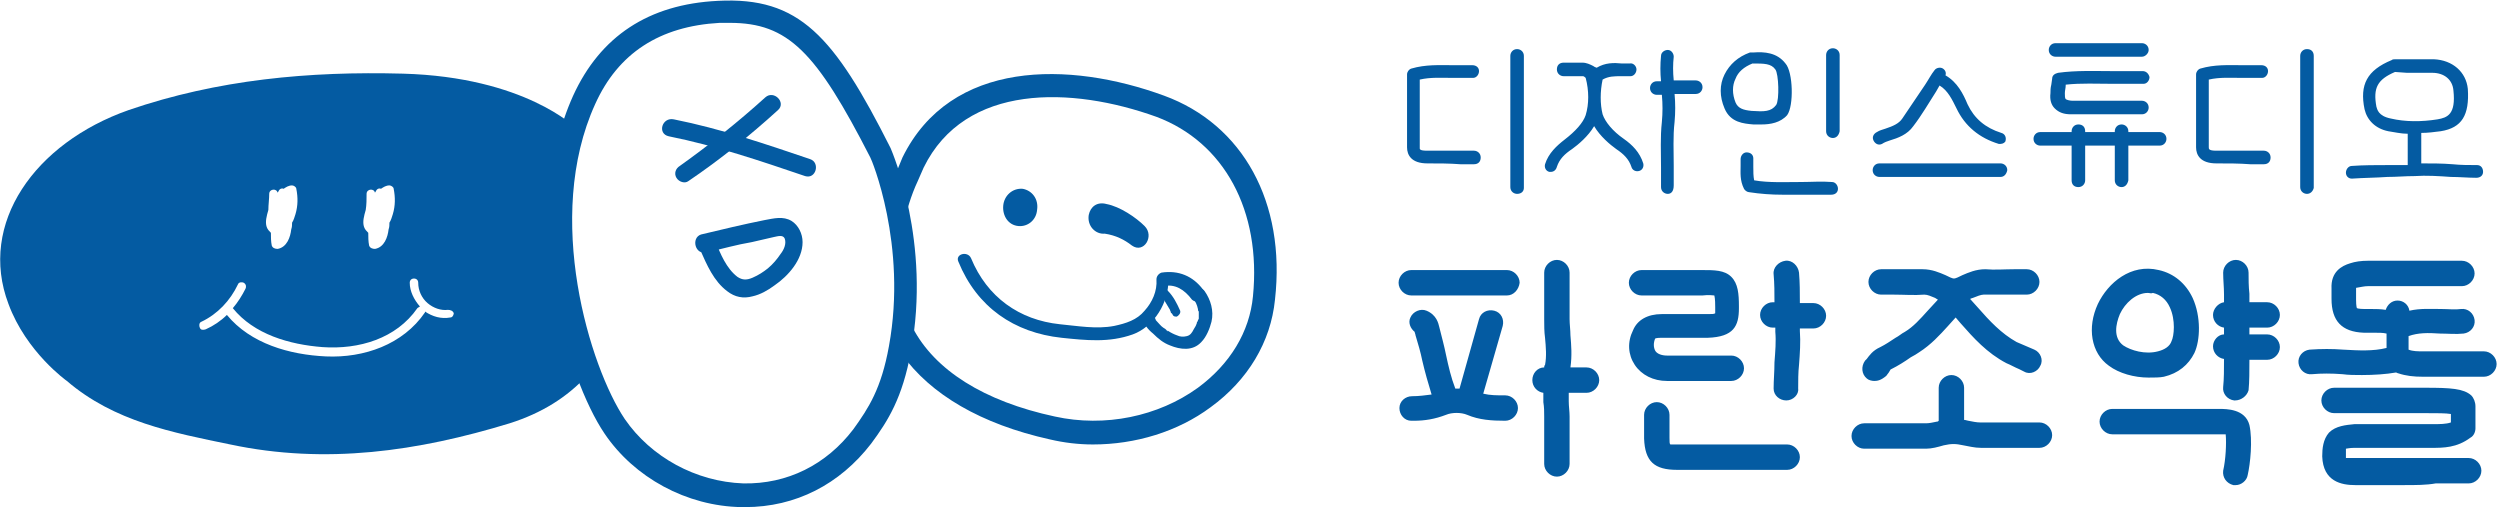 <?xml version="1.0" encoding="utf-8"?>
<!-- Generator: Adobe Illustrator 26.3.1, SVG Export Plug-In . SVG Version: 6.00 Build 0)  -->
<svg version="1.1" id="레이어_1" xmlns="http://www.w3.org/2000/svg" xmlns:xlink="http://www.w3.org/1999/xlink" x="0px"
	 y="0px" viewBox="0 0 295.3 59.9" style="enable-background:new 0 0 295.3 59.9;" xml:space="preserve">
<style type="text/css">
	.st0{fill:#045BA2;}
</style>
<g>
	<g>
		<g>
			<path class="st0" d="M142.1,34.2c-1.2-1.6-2.9-2.3-4.9-2c-0.3,0.1-0.6,0.4-0.6,0.8c0.1,1.4-0.5,2.7-1.4,3.7
				c-0.9,1.1-2.2,1.5-3.6,1.8c-2.1,0.4-4.3,0-6.4-0.2c-4.8-0.5-8.6-3.2-10.5-7.8c-0.4-0.9-1.9-0.5-1.5,0.4c2.2,5.4,6.6,8.4,12.2,9
				c2.9,0.3,5.6,0.6,8.4-0.4c2.5-0.9,4.3-3.8,4.2-6.5c-0.2,0.3-0.4,0.5-0.6,0.8c1.4-0.3,2.5,0.4,3.4,1.6
				C141.6,36.1,142.7,35,142.1,34.2"/>
		</g>
		<g>
			<path class="st0" d="M135.1,37.4c-0.2,0.8,0.6,1.6,1.1,2c0.6,0.6,1.2,1.1,2,1.4c1.2,0.5,2.7,0.7,3.7-0.4c0.6-0.6,1-1.6,1.2-2.4
				c0.3-1.3-0.1-2.6-0.8-3.6c-0.2-0.3-0.7-0.5-1.1-0.3c-0.3,0.2-0.5,0.7-0.3,1.1c0.3,0.4,0.5,0.8,0.6,1.3c0,0.1,0,0.2,0.1,0.3
				c0,0,0,0.2,0,0.1c0-0.1,0,0,0,0c0,0.2,0,0.4,0,0.6c0-0.2,0,0,0,0.1c0,0.1,0,0.1-0.1,0.2c0,0.1,0,0.2-0.1,0.2c0,0.1-0.1,0.3,0,0.1
				c-0.1,0.3-0.2,0.5-0.4,0.8c-0.2,0.4-0.4,0.7-0.8,0.8c-0.4,0.1-0.8,0.1-1.2-0.1c-0.3-0.1-0.7-0.3-1-0.5c0,0-0.2-0.1-0.1,0
				c0.1,0.1-0.1,0-0.1-0.1c-0.1-0.1-0.2-0.2-0.4-0.3c-0.3-0.2-0.5-0.5-0.8-0.8c-0.1-0.1-0.1-0.1-0.1-0.2c0.1,0.1,0,0,0,0
				c0,0-0.1-0.2-0.1-0.1c0,0.1,0,0.1,0,0c0,0.1,0,0.3,0,0.3c0.1-0.4-0.1-0.9-0.5-1C135.6,36.7,135.2,37,135.1,37.4"/>
		</g>
		<g>
			<path class="st0" d="M137.3,35.2c0.1,0.1,0.1,0.2,0.2,0.2c0,0,0.1,0.1,0.1,0.1c0,0.1-0.1-0.1,0,0c0,0,0,0,0,0.1
				c0.1,0.2,0.2,0.3,0.3,0.5c0.1,0.2,0.2,0.3,0.3,0.5c0,0.1,0.1,0.2,0.1,0.3c0,0,0,0.1,0.1,0.1c0,0,0,0.1,0,0c0-0.1,0,0,0,0
				c0.1,0.1,0.1,0.2,0.2,0.3c0.1,0.1,0.3,0.1,0.4,0.1c0.2-0.1,0.5-0.4,0.4-0.7c-0.4-0.9-0.8-1.7-1.5-2.4c-0.2-0.2-0.5-0.2-0.7,0
				C137.1,34.7,137.2,35,137.3,35.2"/>
		</g>
		<g>
			<path class="st0" d="M128.6,25.4c0.2-1,1-1.6,2.1-1.3c1.6,0.3,3.5,1.6,4.5,2.6c1.2,1.2-0.1,3.3-1.5,2.3c-0.9-0.7-1.9-1.2-3.2-1.4
				C129.4,27.7,128.4,26.7,128.6,25.4 M122.5,24.8c-0.1,1.2-1.1,2-2.2,1.9c-1.2-0.1-1.9-1.2-1.8-2.4c0.1-1.2,1.1-2.1,2.3-2
				C121.9,22.5,122.7,23.5,122.5,24.8"/>
		</g>
		<path class="st0" d="M137.5,11.3c-11.2-4.1-25.2-4.3-30.9,7.3c0,0,0,0,0,0l-0.7,1.7c-0.1,0.3-0.2,0.6-0.4,0.9
			c0.4,1.4,0.8,3.2,1.2,5.3c0.4-1.6,0.9-3.4,1.7-5.1l0.7-1.6c4.9-10,17.5-9.6,27.5-6C144.6,16.8,149,24.9,148,35
			c-0.4,4.2-2.7,8-6.5,10.8c-4.7,3.4-11,4.7-16.9,3.4c-8.4-1.8-14.2-5.5-16.8-10.5c-0.2-0.5-0.5-1-0.6-1.4c-0.1,1.4-0.3,2.8-0.6,4.2
			c0,0.1,0,0.2-0.1,0.3c3.4,4.8,9.4,8.3,17.5,10.1c1.7,0.4,3.4,0.6,5.1,0.6c5,0,10-1.5,13.9-4.4c4.4-3.2,7.1-7.7,7.6-12.7
			C151.9,23.9,146.8,14.7,137.5,11.3z"/>
	</g>
	<path class="st0" d="M66.1,29.9c0-5.6,1.9-14.8,1.9-14.8s-6-6-20.4-6.4c-11.1-0.3-21.9,0.7-32.4,4.3C4.1,16.9-2.6,26.4,1,35.9
		C3.1,41.6,7.9,45,7.9,45c5.6,4.8,12.5,6.1,19.3,7.5c11.3,2.4,22.2,0.8,33-2.5c3.8-1.2,6.8-3.1,9.1-5.6C69.4,44.4,66,34.9,66.1,29.9
		z M43.3,22.9c0-0.6,0.9-0.7,1-0.1c0-0.1,0-0.1,0.1-0.2c0.1-0.3,0.4-0.4,0.6-0.3c0.3-0.2,0.6-0.4,1-0.4c0.2,0,0.5,0.2,0.5,0.4
		c0.2,1,0.2,2-0.1,3c-0.1,0.3-0.2,0.7-0.4,1c0,0.3,0,0.5-0.1,0.8c-0.1,0.9-0.5,2.1-1.6,2.3c-0.3,0-0.6-0.1-0.7-0.4
		c-0.1-0.5-0.1-1-0.1-1.5c-0.2-0.2-0.4-0.4-0.5-0.7c-0.2-0.6,0-1.3,0.2-2C43.3,24.2,43.3,23.5,43.3,22.9z M31.8,22.9
		c0-0.6,0.9-0.7,1-0.1c0-0.1,0-0.1,0.1-0.2c0.1-0.3,0.4-0.4,0.6-0.3c0.3-0.2,0.6-0.4,1-0.4c0.2,0,0.5,0.2,0.5,0.4c0.2,1,0.2,2-0.1,3
		c-0.1,0.3-0.2,0.7-0.4,1c0,0.3,0,0.5-0.1,0.8c-0.1,0.9-0.5,2.1-1.6,2.3c-0.3,0-0.6-0.1-0.7-0.4c-0.1-0.5-0.1-1-0.1-1.5
		c-0.2-0.2-0.4-0.4-0.5-0.7c-0.2-0.6,0-1.3,0.2-2C31.7,24.2,31.8,23.5,31.8,22.9z M53.2,37.5c-1.1,0.2-2.1-0.1-3-0.7
		c0,0,0,0.1,0,0.1c-2.6,3.8-7.2,5.4-11.7,5.2c-4.3-0.2-8.9-1.5-11.7-4.9c-0.7,0.7-1.6,1.3-2.5,1.7c-0.3,0.1-0.6,0.1-0.7-0.2
		c-0.1-0.2-0.1-0.6,0.2-0.7c1.9-0.9,3.4-2.5,4.3-4.4c0.1-0.3,0.5-0.3,0.7-0.2c0.3,0.2,0.3,0.5,0.2,0.7c-0.4,0.8-0.9,1.6-1.5,2.3
		c2.5,3.1,6.7,4.3,10.6,4.6c4.3,0.3,8.7-1,11.2-4.6c0.1-0.1,0.2-0.1,0.3-0.2c-0.7-0.8-1.2-1.8-1.2-2.8c0-0.3,0.2-0.5,0.5-0.5
		c0.3,0,0.5,0.2,0.5,0.5c0,0.9,0.4,1.8,1.1,2.4c0.7,0.6,1.6,0.9,2.4,0.8c0.3,0,0.6,0.1,0.7,0.4C53.6,37.1,53.5,37.5,53.2,37.5z"/>
	<g>
		<path class="st0" d="M88,59.9c-0.1,0-0.3,0-0.4,0c-6.5-0.1-12.7-3.5-16.2-8.7c-4.4-6.5-10.2-25.5-3.7-39.9
			c3.2-7,8.9-10.8,17.1-11.2l0,0c9.6-0.5,13.7,4.1,20.4,17.4c0.2,0.5,4.8,11.1,2.4,24c-1,5.5-2.7,8.2-4.7,10.9
			C99.2,57.2,94,59.9,88,59.9z M86.2,2.7c-0.4,0-0.8,0-1.2,0l0,0c-7.1,0.4-12,3.6-14.7,9.6c-6.1,13.4-0.6,31.1,3.5,37.2
			c3.1,4.5,8.4,7.4,14,7.6c5.2,0.1,9.8-2.2,13-6.4c1.8-2.5,3.3-4.8,4.2-9.8c2.2-12-2.1-22.2-2.2-22.3C96.4,6.1,93.1,2.7,86.2,2.7z
			 M84.9,1.4L84.9,1.4L84.9,1.4z"/>
	</g>
	<g>
		<path class="st0" d="M79,16.1c5.5,1.1,10.8,2.9,16.1,4.7c1.3,0.4,1.8-1.6,0.6-2c-5.3-1.8-10.6-3.6-16.1-4.7
			C78.2,13.8,77.6,15.8,79,16.1"/>
	</g>
	<g>
		<path class="st0" d="M90.4,11.5c-3.2,2.9-6.6,5.6-10.1,8.1c-0.5,0.3-0.7,0.9-0.4,1.4c0.3,0.5,1,0.7,1.4,0.4
			C85,18.9,88.6,16,91.9,13C92.9,12.1,91.4,10.6,90.4,11.5"/>
	</g>
	<g>
		<path class="st0" d="M83.5,29.8c1.8-0.4,3.5-0.9,5.3-1.2c0.9-0.2,1.7-0.4,2.6-0.6c0.5-0.1,1.1-0.3,1.3,0.2
			c0.2,0.6-0.1,1.3-0.5,1.8c-0.4,0.6-0.9,1.2-1.5,1.7c-0.5,0.4-1.1,0.8-1.8,1.1c-0.7,0.3-1.2,0.3-1.8-0.1c-1.3-1-2-2.7-2.6-4.2
			c-0.2-0.5-1-0.6-1.4-0.4c-0.5,0.3-0.6,0.9-0.4,1.4c0.8,1.8,1.6,3.7,3.2,4.9c0.9,0.7,1.9,0.9,3,0.6c0.9-0.2,1.8-0.7,2.6-1.3
			c1.6-1.1,3.3-3,3.3-5.1c0-1-0.5-2-1.3-2.5c-1-0.6-2.1-0.3-3.2-0.1c-2.5,0.5-5,1.1-7.5,1.7C81.6,28.1,82.1,30.2,83.5,29.8"/>
	</g>
	<g>
		<path class="st0" d="M284,57.3c-1.9,0-3.9,0-5.8,0c-1.6,0-3.8-0.4-3.9-3.4c0-0.9,0.1-2,0.8-2.8c0.8-0.8,2-0.9,3-1
			c1.8,0,3.7,0,5.5,0l3.7,0c0.9,0,1.6,0,2.2-0.2v-1c-0.6-0.1-1.6-0.1-3-0.1c-2.7,0-5,0-7.5,0l-3.3,0c-0.8,0-1.5-0.7-1.5-1.5
			c0-0.8,0.7-1.5,1.5-1.5l3.3,0c2.5,0,4.8,0,7.5,0c3,0,4.5,0.1,5.4,0.9c0.3,0.3,0.5,0.8,0.5,1.3v2.6c0,0.4-0.2,0.9-0.6,1.1
			c-1.6,1.2-3.2,1.2-4.6,1.2l-3.6,0c-1.8,0-3.7,0-5.5,0c-0.6,0-0.9,0.1-1,0.1c0,0,0,0.2,0,0.7c0,0.3,0,0.4,0,0.4c0,0,0.3,0,0.9,0
			c3.2,0,6.4,0,9.7,0l3.9,0c0.8,0,1.5,0.7,1.5,1.5s-0.7,1.5-1.5,1.5l-3.9,0C286.6,57.3,285.3,57.3,284,57.3z M264.1,57.3
			c-0.1,0-0.2,0-0.3,0c-0.8-0.2-1.3-0.9-1.2-1.7c0.3-1.3,0.4-3.2,0.3-4.3c-0.3,0-0.6,0-0.8,0h-12.6c-0.8,0-1.5-0.7-1.5-1.5
			s0.7-1.5,1.5-1.5h12.6c0.9,0,3.1,0,3.6,1.9c0.4,1.8,0.1,4.6-0.2,5.9C265.4,56.8,264.7,57.3,264.1,57.3z M183.9,56.3
			c-0.8,0-1.5-0.7-1.5-1.5v-5.6c0-0.6,0-1.1-0.1-1.7c0-0.4,0-0.7,0-1.1c-0.7-0.1-1.3-0.7-1.3-1.5c0-0.8,0.6-1.5,1.4-1.5
			c0-0.1,0-0.2,0.1-0.3c0.2-1,0.1-2.1,0-3.2c-0.1-0.7-0.1-1.5-0.1-2.2c0-1.3,0-2.6,0-3.9l0-1.6c0-0.8,0.7-1.5,1.5-1.5
			c0.8,0,1.5,0.7,1.5,1.5l0,1.6c0,1.3,0,2.6,0,3.9c0,0.6,0.1,1.3,0.1,1.9c0.1,1.2,0.2,2.4,0,3.8h1.9c0.8,0,1.5,0.7,1.5,1.5
			c0,0.8-0.7,1.5-1.5,1.5h-2.1c0,0.3,0,0.6,0,1c0,0.6,0.1,1.2,0.1,1.8v5.6C185.4,55.6,184.7,56.3,183.9,56.3z M203.6,55.5
			c-1.8,0-3.7,0-5.5,0c-2.7,0-3.8-1-3.9-3.7c0-0.6,0-1.3,0-2l0-0.8c0-0.8,0.7-1.5,1.5-1.5c0.8,0,1.5,0.7,1.5,1.5l0,0.8
			c0,0.6,0,1.3,0,1.9c0,0.5,0,0.7,0.1,0.8c0,0,0.3,0,0.9,0c3.1,0,6.1,0,9.2,0l3.7,0c0.8,0,1.5,0.7,1.5,1.5c0,0.8-0.7,1.5-1.5,1.5
			l-3.7,0C206.1,55.5,204.8,55.5,203.6,55.5z M197.2,52.6L197.2,52.6L197.2,52.6z M227.5,53C227.5,53,227.4,53,227.5,53
			c-1.8,0-3.5,0-5.1,0l-2.2,0c-0.8,0-1.5-0.7-1.5-1.5c0-0.8,0.7-1.5,1.5-1.5l2.2,0c1.7,0,3.4,0,5.1,0c0,0,0,0,0,0
			c0.4,0,0.8-0.1,1.3-0.2c0.1,0,0.1,0,0.2-0.1v-3.9c0-0.8,0.7-1.5,1.5-1.5c0.8,0,1.5,0.7,1.5,1.5v3.8c0.2,0,0.4,0.1,0.5,0.1
			c0.5,0.1,1,0.2,1.4,0.2c1.6,0,3.3,0,4.9,0l2.1,0c0.8,0,1.5,0.7,1.5,1.5c0,0.8-0.7,1.5-1.5,1.5l-2.1,0c-1.6,0-3.2,0-4.8,0
			c-0.8,0-1.5-0.2-2.1-0.3c-0.9-0.2-1.4-0.2-2.3,0C228.9,52.8,228.2,53,227.5,53z M167,49.7c-0.1,0-0.2,0-0.3,0
			c-0.8,0-1.4-0.7-1.4-1.5c0-0.8,0.7-1.4,1.5-1.4c0.8,0,1.5-0.1,2.3-0.2c-0.4-1.3-0.8-2.7-1.1-4c-0.2-1-0.5-2-0.8-3
			c0-0.1-0.1-0.3-0.1-0.4c0,0,0,0,0,0c-0.5-0.4-0.8-1.1-0.5-1.7c0.3-0.7,1.2-1.1,1.9-0.8c1.2,0.5,1.4,1.5,1.5,1.9
			c0.3,1.2,0.6,2.3,0.8,3.3c0.3,1.4,0.6,2.7,1.1,4c0.2,0,0.4,0,0.5,0l2.3-8.2c0.2-0.8,1-1.2,1.8-1c0.8,0.2,1.2,1,1,1.8l-2.3,8
			c0.8,0.2,1.6,0.2,2.6,0.2c0.8,0,1.5,0.7,1.5,1.5c0,0.8-0.7,1.5-1.5,1.5c0,0,0,0,0,0c-1.6,0-3.1-0.1-4.5-0.7
			c-0.7-0.3-1.8-0.3-2.5,0C169.5,49.5,168.3,49.7,167,49.7z M264,47.3c0,0-0.1,0-0.1,0c-0.8-0.1-1.4-0.8-1.3-1.6
			c0.1-0.9,0.1-2.1,0.1-3.3c-0.7-0.1-1.3-0.7-1.3-1.5c0-0.7,0.6-1.4,1.3-1.4c0-0.3,0-0.6,0-0.8c-0.7-0.1-1.3-0.7-1.3-1.5
			c0-0.7,0.6-1.4,1.3-1.5c0-0.3,0-0.6,0-0.9c0-0.9-0.1-1.7-0.1-2.6c0-0.8,0.7-1.5,1.5-1.5c0,0,0,0,0,0c0.8,0,1.5,0.7,1.5,1.5
			c0,0.8,0,1.6,0.1,2.5c0,0.3,0,0.7,0,1h2.1c0.8,0,1.5,0.7,1.5,1.5c0,0.8-0.7,1.5-1.5,1.5h-2.1c0,0.3,0,0.5,0,0.8h2.1
			c0.8,0,1.5,0.7,1.5,1.5c0,0.8-0.7,1.5-1.5,1.5h-2.1c0,1.3,0,2.6-0.1,3.6C265.4,46.8,264.7,47.3,264,47.3z M211,47.3
			c-0.8,0-1.5-0.6-1.5-1.4c0-1,0.1-2,0.1-3.1c0.1-1.3,0.2-2.5,0.1-3.6c0-0.2,0-0.3,0-0.5h-0.3c-0.8,0-1.5-0.7-1.5-1.5
			c0-0.8,0.7-1.5,1.5-1.5h0.2c0,0,0,0,0,0c0-1.1,0-2.2-0.1-3.3c-0.1-0.8,0.6-1.5,1.4-1.6c0.8-0.1,1.5,0.6,1.6,1.4
			c0.1,1.2,0.1,2.3,0.1,3.5c0,0,0,0.1,0,0.1h1.6c0.8,0,1.5,0.7,1.5,1.5c0,0.8-0.7,1.5-1.5,1.5h-1.6c0,0.1,0,0.2,0,0.3
			c0.1,1.3,0,2.7-0.1,4c-0.1,0.9-0.1,1.9-0.1,2.8C212.5,46.6,211.8,47.3,211,47.3C211,47.3,211,47.3,211,47.3z M221.4,45
			c-0.3,0-0.7-0.1-0.9-0.3c-0.6-0.5-0.7-1.4-0.2-2.1l0.2-0.2c0.3-0.4,0.7-1,1.6-1.4c0.6-0.3,1.2-0.7,1.8-1.1
			c0.4-0.2,0.7-0.5,1.1-0.7c1-0.6,1.8-1.5,2.7-2.5c0.4-0.4,0.8-0.9,1.2-1.3c-0.1-0.1-0.2-0.1-0.3-0.2c-0.5-0.2-0.9-0.4-1.3-0.4
			c-1.2,0.1-2.4,0-3.6,0l-1.5,0c-0.8,0-1.5-0.7-1.5-1.5c0-0.8,0.7-1.5,1.5-1.5l1.5,0c1.1,0,2.3,0,3.4,0c1.1,0,2,0.4,2.7,0.7
			c0.4,0.2,0.8,0.4,1,0.4c0.2,0,0.6-0.2,1-0.4c0.7-0.3,1.6-0.7,2.7-0.7c1.1,0.1,2.3,0,3.4,0l1.5,0c0.8,0,1.5,0.7,1.5,1.5
			c0,0.8-0.7,1.5-1.5,1.5l-1.5,0c-1.2,0-2.4,0-3.6,0c-0.3,0-0.8,0.2-1.3,0.4c-0.1,0-0.2,0.1-0.3,0.1c0.3,0.3,0.6,0.7,0.9,1
			c1.4,1.6,2.8,3.1,4.6,4.1c0.5,0.2,0.9,0.4,1.4,0.6l0.7,0.3c0.7,0.3,1.1,1.2,0.7,1.9c-0.3,0.7-1.2,1.1-1.9,0.7l-0.6-0.3
			c-0.5-0.2-1-0.5-1.5-0.7c-2.3-1.2-3.9-3-5.4-4.7c-0.2-0.2-0.4-0.5-0.6-0.7c-0.3,0.3-0.6,0.7-0.9,1c-1,1.1-2,2.2-3.4,3.1
			c-0.3,0.2-0.6,0.4-1,0.6c-0.7,0.5-1.5,1-2.3,1.4c-0.1,0-0.1,0.1-0.3,0.4c-0.1,0.1-0.2,0.3-0.3,0.4C222.2,44.9,221.8,45,221.4,45z
			 M199.7,45c-0.9,0-1.9,0-2.8,0c-1.6,0-3-0.7-3.8-1.9c-0.8-1.2-0.9-2.7-0.2-4.1c0.5-1.2,1.7-1.9,3.4-1.9c0,0,0,0,0,0l1,0
			c1.5,0,3,0,4.5,0c0.4,0,0.7,0,0.8-0.1c0-0.1,0-0.3,0-0.5l0-0.2c0-0.3,0-1-0.1-1.4c-0.2,0-0.6-0.1-1.4,0c-1.6,0-3.3,0-5,0l-2.2,0
			c-0.8,0-1.5-0.7-1.5-1.5c0-0.8,0.7-1.5,1.5-1.5l2.2,0c1.6,0,3.3,0,4.9,0c1.5,0,2.7,0,3.5,0.8c0.8,0.8,0.9,2,0.9,3.5l0,0.2
			c0,2.1-0.6,3.4-3.7,3.5c-1.5,0-3,0-4.5,0l-1,0c0,0,0,0,0,0c-0.6,0-0.7,0.1-0.7,0.1c-0.2,0.5-0.2,1,0,1.4c0.2,0.4,0.8,0.6,1.4,0.6
			c1.7,0,3.5,0,5.2,0l2.4,0c0.8,0,1.5,0.7,1.5,1.5c0,0.8-0.7,1.5-1.5,1.5l-2.4,0C201.2,45,200.4,45,199.7,45z M253.8,44.6
			c-1.7,0-3.5-0.5-4.7-1.4c-2.1-1.5-2.6-4.5-1.3-7.3c1.2-2.5,3.9-4.8,7.2-4c1.8,0.4,3.2,1.6,4,3.3c1,2.2,0.9,5,0.2,6.5
			c-0.7,1.4-1.9,2.4-3.6,2.8C255.1,44.6,254.5,44.6,253.8,44.6z M253.7,34.6c-1.4,0-2.7,1.2-3.3,2.5c-0.5,1.2-0.8,2.8,0.4,3.7
			c0.9,0.6,2.6,1.1,4.1,0.7c0.8-0.2,1.4-0.6,1.6-1.2c0.3-0.6,0.5-2.5-0.2-4c-0.4-0.9-1.1-1.5-2-1.7c0,0,0,0,0,0
			C254.1,34.7,253.9,34.6,253.7,34.6z M279,44.3c-0.8,0-1.6,0-2.3-0.1c-1.3-0.1-2.5-0.1-3.6,0c-0.8,0.1-1.5-0.5-1.6-1.3
			c-0.1-0.8,0.5-1.5,1.3-1.6c1.4-0.1,2.7-0.1,4,0c1.8,0.1,3.5,0.2,5.1-0.2v-1.7c-0.4-0.1-0.9-0.1-1.6-0.1c-0.4,0-0.7,0-1.1,0
			c-2.6-0.1-3.8-1.4-3.8-4l0-0.4c0-0.3,0-0.5,0-0.8c-0.1-2,1.2-2.7,2.2-3c0.6-0.2,1.3-0.3,2.1-0.3l11.1,0c0.8,0,1.5,0.7,1.5,1.5
			s-0.7,1.5-1.5,1.5l-11.1,0c-0.4,0-0.8,0.1-1.4,0.2c0,0,0,0,0,0c0,0.4,0,0.7,0,1l0,0.4c0,0.8,0.1,1,0.1,1l0,0c0,0,0.2,0.1,0.9,0.1
			c0.3,0,0.6,0,0.8,0c0.5,0,1.1,0,1.7,0.1c0.2-0.6,0.7-1.1,1.4-1.1c0.7,0,1.3,0.5,1.4,1.2c1.3-0.3,2.6-0.2,3.8-0.2
			c0.8,0,1.6,0.1,2.3,0c0.8-0.1,1.5,0.5,1.6,1.3c0.1,0.8-0.5,1.5-1.3,1.6c-0.9,0.1-1.9,0-2.8,0c-1.4-0.1-2.6-0.1-3.7,0.3v1.6
			c0.5,0.2,1.1,0.2,1.7,0.2c1.7,0,3.5,0,5.2,0l2,0c0.8,0,1.5,0.7,1.5,1.5c0,0.8-0.7,1.5-1.5,1.5l-2,0c-1.7,0-3.5,0-5.2,0
			c-1.1,0-2-0.1-2.9-0.4c-0.1,0-0.2-0.1-0.3-0.1C281.9,44.2,280.4,44.3,279,44.3z M178,34.9h-11.3c-0.8,0-1.5-0.7-1.5-1.5
			c0-0.8,0.7-1.5,1.5-1.5H178c0.8,0,1.5,0.7,1.5,1.5C179.4,34.2,178.8,34.9,178,34.9z"/>
	</g>
	<g>
		<path class="st0" d="M210.6,23c-1.4,0-2.7-0.1-4-0.3c-0.2,0-0.5-0.2-0.6-0.4c-0.5-1-0.4-1.9-0.4-2.7c0-0.3,0-0.6,0-0.8
			c0-0.4,0.3-0.8,0.7-0.8c0.5,0,0.8,0.3,0.8,0.7c0,0.3,0,0.7,0,1c0,0.6,0,1.1,0.1,1.6c1.7,0.3,3.6,0.2,5.5,0.2c1.2,0,2.5-0.1,3.7,0
			c0.4,0,0.7,0.4,0.7,0.8c0,0.4-0.3,0.7-0.8,0.7c0,0,0,0,0,0c-1.2,0-2.4,0-3.6,0C212.1,23,211.4,23,210.6,23z M272.5,22.9
			c-0.4,0-0.8-0.3-0.8-0.8V6.6c0-0.4,0.3-0.8,0.8-0.8s0.8,0.3,0.8,0.8v15.6C273.2,22.6,272.9,22.9,272.5,22.9z M197,22.9
			c-0.4,0-0.8-0.3-0.8-0.8c0-0.8,0-1.5,0-2.3c0-1.8-0.1-3.6,0.1-5.4c0.1-1.1,0.1-2.1,0-3.2h-0.6c-0.4,0-0.8-0.3-0.8-0.8
			c0-0.4,0.3-0.8,0.8-0.8h0.5c-0.1-1-0.1-2,0-3c0-0.4,0.4-0.7,0.8-0.7c0.4,0,0.7,0.4,0.7,0.8c-0.1,0.9-0.1,1.8,0,2.8h2.6
			c0.4,0,0.8,0.3,0.8,0.8c0,0.4-0.3,0.8-0.8,0.8h-2.5c0.1,1.1,0.1,2.2,0,3.3c-0.2,1.7-0.1,3.5-0.1,5.2c0,0.8,0,1.6,0,2.3
			C197.7,22.6,197.4,22.9,197,22.9z M179.2,22.9c-0.4,0-0.8-0.3-0.8-0.8V6.6c0-0.4,0.3-0.8,0.8-0.8c0.4,0,0.8,0.3,0.8,0.8v15.6
			C180,22.6,179.7,22.9,179.2,22.9z M250.6,22.1c-0.4,0-0.8-0.3-0.8-0.8v-4.1h-3.5v4.1c0,0.4-0.3,0.8-0.8,0.8s-0.8-0.3-0.8-0.8v-4.1
			h-3.7c-0.4,0-0.8-0.3-0.8-0.8c0-0.4,0.3-0.8,0.8-0.8h3.7v-0.1c0-0.4,0.3-0.8,0.8-0.8s0.8,0.3,0.8,0.8v0.1h3.5v-0.1
			c0-0.4,0.3-0.8,0.8-0.8c0.4,0,0.8,0.3,0.8,0.8v0.1h3.7c0.4,0,0.8,0.3,0.8,0.8c0,0.4-0.3,0.8-0.8,0.8h-3.7v4.1
			C251.3,21.8,251,22.1,250.6,22.1z M277.8,21.1c-0.4,0-0.7-0.3-0.7-0.7c0-0.4,0.3-0.8,0.7-0.8c1.4-0.1,2.8-0.1,4.2-0.1
			c0.8,0,1.6,0,2.4,0v-3.7c-0.8,0-1.6-0.2-2.3-0.3c-1.5-0.3-2.5-1.3-2.8-2.6c-0.6-2.9,0.3-4.6,3.2-5.8c0.1-0.1,0.3-0.1,0.4-0.1
			c0,0,0.1,0,0.1,0l1.4,0c1,0,2.1,0,3.1,0c2.2,0.1,3.8,1.5,4,3.5c0.2,3.1-0.7,4.6-3.2,5c-0.8,0.1-1.5,0.2-2.3,0.2v3.6
			c1.2,0,2.5,0,3.7,0.1c1,0.1,1.9,0.1,2.9,0.1c0.4,0,0.7,0.3,0.7,0.8c0,0.4-0.3,0.7-0.8,0.7c0,0,0,0,0,0c-1,0-2-0.1-3-0.1
			c-1.4-0.1-2.9-0.2-4.3-0.1c-1.1,0-2.1,0.1-3.2,0.1C280.6,21,279.2,21,277.8,21.1C277.8,21.1,277.8,21.1,277.8,21.1z M282.9,8.5
			c-2.1,0.9-2.6,1.9-2.2,4.1c0.1,0.3,0.2,1.1,1.7,1.4c1.7,0.4,3.6,0.4,5.5,0.1c1.2-0.2,2.2-0.6,1.9-3.4c-0.1-1.3-1.1-2.1-2.5-2.1
			c-1,0-2,0-3,0L282.9,8.5C282.9,8.5,282.9,8.5,282.9,8.5z M236.3,20.9h-14.3c-0.4,0-0.8-0.3-0.8-0.8c0-0.4,0.3-0.8,0.8-0.8h14.3
			c0.4,0,0.8,0.3,0.8,0.8C237,20.6,236.7,20.9,236.3,20.9z M183.2,20.3c-0.1,0-0.1,0-0.2,0c-0.4-0.1-0.6-0.5-0.5-0.9
			c0.4-1.3,1.4-2.2,2.3-2.9c1.3-1,2.2-2,2.5-2.9c0.4-1.3,0.4-2.9,0-4.4c0,0,0,0,0,0C187.1,9,187,9,187,9c-0.5,0-1,0-1.6,0l-0.7,0
			c-0.4,0-0.8-0.3-0.8-0.8s0.3-0.8,0.8-0.8l0.7,0c0.5,0,1,0,1.5,0c0.5,0,0.9,0.2,1.3,0.4c0.1,0.1,0.4,0.2,0.4,0.2c1-0.6,2-0.6,3-0.5
			c0.3,0,0.6,0,0.9,0c0.4-0.1,0.8,0.3,0.8,0.7c0,0.4-0.3,0.8-0.7,0.8c-0.4,0-0.7,0-1.1,0c-0.8,0-1.5,0-2.2,0.4c0,0,0,0,0,0
			c-0.3,1.4-0.3,2.9,0,4.1c0.3,0.9,1.2,2,2.5,2.9c1,0.7,1.9,1.6,2.3,2.9c0.1,0.4-0.1,0.8-0.5,0.9c-0.4,0.1-0.8-0.1-0.9-0.5
			c-0.3-0.9-0.9-1.5-1.8-2.1c-0.7-0.5-1.9-1.5-2.6-2.7c-0.7,1.2-1.9,2.2-2.6,2.7c-0.9,0.6-1.5,1.2-1.8,2.1
			C183.8,20.1,183.5,20.3,183.2,20.3z M261.8,19.3c-1.9,0-2.4-1-2.4-1.9c0-2,0-4.1,0-6.2l0-2.4c0-0.3,0.2-0.6,0.5-0.7
			c1.7-0.5,3.3-0.4,4.9-0.4c0.8,0,1.5,0,2.3,0c0.5,0,0.8,0.3,0.8,0.7c0,0.4-0.3,0.8-0.7,0.8c-0.8,0-1.6,0-2.4,0
			c-1.3,0-2.6-0.1-3.9,0.2l0,1.9c0,2,0,4.1,0,6.1c0,0.2,0,0.4,0.9,0.4c0,0,0,0,0.1,0c1.3,0,2.6,0,3.9,0l1.6,0c0.4,0,0.8,0.3,0.8,0.8
			s-0.3,0.8-0.8,0.8l-1.6,0C264.5,19.3,263.2,19.3,261.8,19.3C261.9,19.3,261.9,19.3,261.8,19.3z M168.6,19.3c-1.9,0-2.4-1-2.4-1.9
			c0-2,0-4.1,0-6.2l0-2.4c0-0.3,0.2-0.6,0.5-0.7c1.7-0.5,3.3-0.4,4.9-0.4c0.8,0,1.5,0,2.3,0c0.5,0,0.8,0.3,0.8,0.7
			c0,0.4-0.3,0.8-0.7,0.8c-0.8,0-1.6,0-2.4,0c-1.3,0-2.6-0.1-3.9,0.2l0,1.9c0,2,0,4.1,0,6.1c0,0.2-0.1,0.4,0.9,0.4
			c1.3,0,2.6,0,3.9,0l1.6,0c0.4,0,0.8,0.3,0.8,0.8s-0.3,0.8-0.8,0.8l-1.6,0C171.2,19.3,169.9,19.3,168.6,19.3
			C168.6,19.3,168.6,19.3,168.6,19.3z M236.3,17c-0.1,0-0.1,0-0.2,0c-2.3-0.7-4-2.1-5-4.2c-0.5-1-1-2.1-2-2.7
			c-0.1,0.2-0.3,0.5-0.4,0.7c-0.9,1.4-1.7,2.8-2.7,4.1c-0.7,1-1.8,1.4-2.8,1.7c-0.3,0.1-0.6,0.2-0.9,0.4c-0.4,0.2-0.8,0-1-0.4
			c-0.2-0.4,0-0.8,0.4-1c0.3-0.2,0.7-0.3,1-0.4c0.9-0.3,1.6-0.6,2-1.2c0.9-1.3,1.8-2.7,2.7-4c0.4-0.6,0.7-1.2,1.1-1.7
			c0.2-0.3,0.7-0.4,1-0.2c0.3,0.2,0.4,0.5,0.3,0.8c1.4,0.8,2.1,2.2,2.6,3.4c0.8,1.7,2.1,2.8,4,3.4c0.4,0.1,0.6,0.5,0.5,0.9
			C236.9,16.8,236.6,17,236.3,17z M216.5,16.3c-0.4,0-0.8-0.3-0.8-0.8v-9c0-0.4,0.3-0.8,0.8-0.8c0.4,0,0.8,0.3,0.8,0.8v9
			C217.2,16,216.9,16.3,216.5,16.3z M208.1,14.7c-0.4,0-0.7,0-1,0c-1.1-0.1-2.7-0.2-3.4-1.9c-0.6-1.4-0.6-2.8,0-4
			c0.6-1.2,1.6-2.1,3-2.6c0.1,0,0.2,0,0.3,0c0,0,0,0,0.1,0c1.3-0.1,2.8,0,3.8,1.3c0.9,1,1,5,0.2,6.1
			C210.3,14.5,209.1,14.7,208.1,14.7z M207,7.5c-1,0.4-1.7,1-2,1.8c-0.4,0.8-0.4,1.8,0,2.8c0.3,0.7,0.9,0.9,1.9,1
			c1.5,0.1,2.3,0.1,2.9-0.7c0.4-0.6,0.3-3.7-0.1-4.2C209.2,7.5,208.4,7.5,207,7.5C207.1,7.5,207.1,7.5,207,7.5z M244.6,13.5
			c-0.8,0-1.4-0.2-1.9-0.7c-0.4-0.4-0.6-1-0.5-1.8c0-0.3,0-0.6,0.1-1l0.1-0.7c0-0.4,0.3-0.6,0.7-0.7c2.2-0.3,4.3-0.2,6.4-0.2
			c1.2,0,2.4,0,3.6,0c0,0,0,0,0,0c0.4,0,0.7,0.3,0.8,0.7c0,0.4-0.3,0.8-0.7,0.8c-1.2,0-2.4,0-3.6,0c-1.9,0-3.8-0.1-5.6,0.1l0,0.1
			c0,0.3-0.1,0.6-0.1,0.9c0,0.3,0,0.6,0.1,0.7c0.1,0.1,0.5,0.2,0.8,0.2c2,0,3.9,0,5.9,0l2.3,0c0.4,0,0.8,0.3,0.8,0.8
			c0,0.4-0.3,0.8-0.8,0.8l-2.3,0C248.5,13.5,246.6,13.5,244.6,13.5C244.6,13.5,244.6,13.5,244.6,13.5z M253,6.7h-10.2
			c-0.4,0-0.8-0.3-0.8-0.8c0-0.4,0.3-0.8,0.8-0.8H253c0.4,0,0.8,0.3,0.8,0.8C253.8,6.3,253.4,6.7,253,6.7z"/>
	</g>
</g>
</svg>
